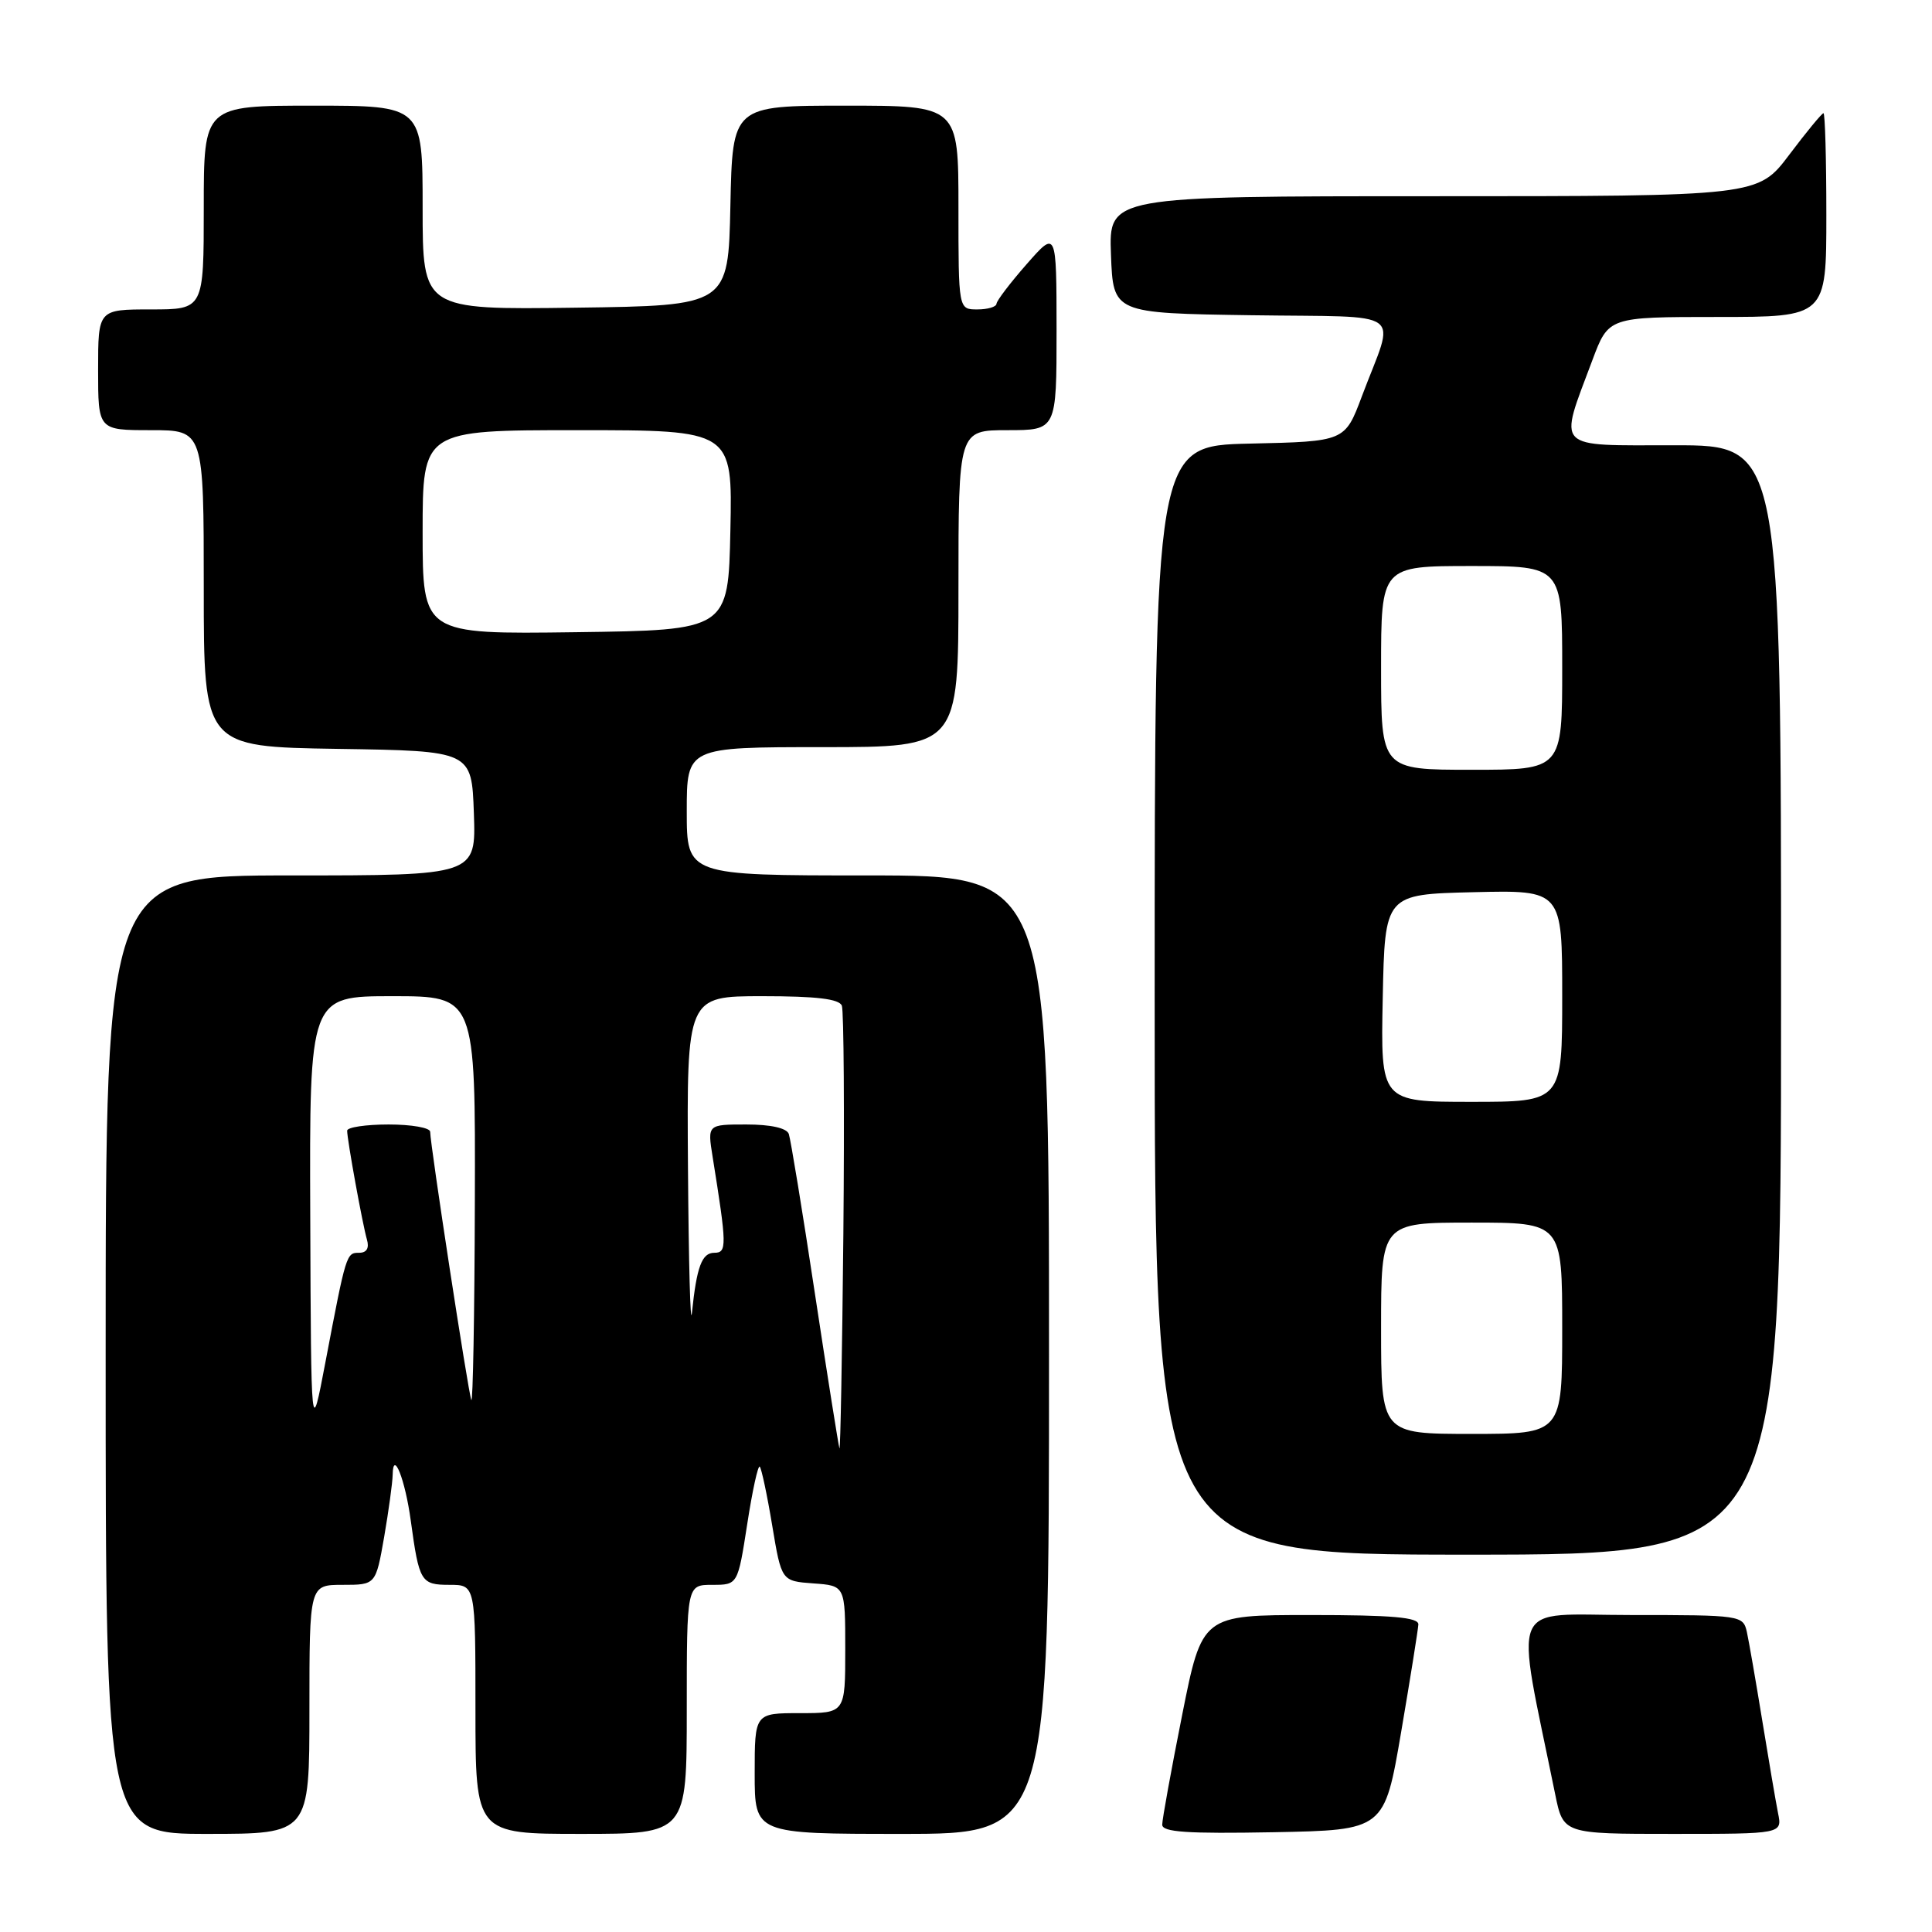 <?xml version="1.0" encoding="UTF-8" standalone="no"?>
<!DOCTYPE svg PUBLIC "-//W3C//DTD SVG 1.1//EN" "http://www.w3.org/Graphics/SVG/1.1/DTD/svg11.dtd" >
<svg xmlns="http://www.w3.org/2000/svg" xmlns:xlink="http://www.w3.org/1999/xlink" version="1.1" viewBox="0 0 256 256">
 <g >
 <path fill="currentColor"
d=" M 41.00 226.50 C 41.00 210.00 41.00 210.00 45.40 210.00 C 49.79 210.00 49.79 210.00 50.90 203.67 C 51.50 200.19 52.01 196.47 52.03 195.42 C 52.08 191.98 53.69 196.04 54.43 201.50 C 55.54 209.61 55.77 210.00 59.57 210.00 C 63.00 210.00 63.00 210.00 63.00 226.50 C 63.00 243.00 63.00 243.00 77.00 243.00 C 91.00 243.00 91.00 243.00 91.00 226.50 C 91.00 210.00 91.00 210.00 94.38 210.00 C 97.76 210.00 97.76 210.00 99.01 201.96 C 99.69 197.54 100.44 194.11 100.67 194.34 C 100.90 194.57 101.65 198.08 102.32 202.13 C 103.55 209.50 103.55 209.50 107.78 209.81 C 112.00 210.11 112.00 210.11 112.00 218.56 C 112.00 227.00 112.00 227.00 106.00 227.00 C 100.00 227.00 100.00 227.00 100.00 235.00 C 100.00 243.00 100.00 243.00 119.50 243.00 C 139.00 243.00 139.00 243.00 139.00 179.50 C 139.00 116.00 139.00 116.00 115.00 116.00 C 91.00 116.00 91.00 116.00 91.00 107.50 C 91.00 99.00 91.00 99.00 109.00 99.00 C 127.00 99.00 127.00 99.00 127.00 78.00 C 127.00 57.00 127.00 57.00 133.50 57.00 C 140.00 57.00 140.00 57.00 140.00 43.75 C 139.99 30.50 139.99 30.50 136.04 35.00 C 133.86 37.48 132.07 39.84 132.04 40.25 C 132.02 40.66 130.88 41.00 129.50 41.00 C 127.00 41.00 127.00 41.00 127.00 27.50 C 127.00 14.00 127.00 14.00 112.03 14.00 C 97.06 14.00 97.06 14.00 96.78 27.25 C 96.50 40.50 96.50 40.50 76.25 40.77 C 56.00 41.04 56.00 41.04 56.00 27.52 C 56.00 14.00 56.00 14.00 41.50 14.00 C 27.00 14.00 27.00 14.00 27.00 27.50 C 27.00 41.00 27.00 41.00 20.00 41.00 C 13.00 41.00 13.00 41.00 13.00 49.00 C 13.00 57.00 13.00 57.00 20.00 57.00 C 27.00 57.00 27.00 57.00 27.00 77.98 C 27.00 98.95 27.00 98.95 44.75 99.23 C 62.50 99.50 62.50 99.50 62.79 107.75 C 63.08 116.00 63.08 116.00 38.54 116.00 C 14.00 116.00 14.00 116.00 14.00 179.50 C 14.00 243.00 14.00 243.00 27.50 243.00 C 41.00 243.00 41.00 243.00 41.00 226.50 Z  M 185.66 229.50 C 186.88 222.35 187.90 215.94 187.94 215.25 C 187.98 214.31 184.50 214.00 173.64 214.00 C 159.28 214.00 159.28 214.00 156.64 227.25 C 155.19 234.54 154.00 241.07 154.00 241.78 C 154.00 242.77 157.30 242.99 168.72 242.78 C 183.44 242.50 183.44 242.50 185.66 229.50 Z  M 235.60 240.25 C 235.30 238.74 234.36 233.22 233.51 228.00 C 232.66 222.78 231.74 217.49 231.47 216.25 C 230.97 214.04 230.70 214.00 216.11 214.00 C 199.67 214.00 200.73 211.47 206.07 237.75 C 207.14 243.00 207.14 243.00 221.65 243.00 C 236.16 243.00 236.16 243.00 235.60 240.25 Z  M 236.00 132.50 C 236.00 59.00 236.00 59.00 221.88 59.00 C 205.78 59.00 206.50 59.75 211.00 47.72 C 213.14 42.00 213.14 42.00 227.57 42.00 C 242.00 42.00 242.00 42.00 242.00 28.50 C 242.00 21.07 241.83 15.00 241.62 15.00 C 241.41 15.00 239.37 17.47 237.09 20.50 C 232.94 26.00 232.94 26.00 189.93 26.00 C 146.92 26.00 146.92 26.00 147.21 33.75 C 147.50 41.50 147.50 41.50 165.81 41.77 C 186.74 42.08 184.88 40.72 180.46 52.50 C 178.21 58.50 178.21 58.50 165.61 58.78 C 153.00 59.06 153.00 59.06 153.00 132.53 C 153.00 206.00 153.00 206.00 194.50 206.00 C 236.00 206.00 236.00 206.00 236.00 132.50 Z  M 111.23 191.91 C 111.11 191.58 109.64 182.36 107.98 171.41 C 106.33 160.46 104.76 150.94 104.52 150.25 C 104.23 149.47 102.12 149.00 98.90 149.00 C 93.74 149.00 93.74 149.00 94.42 153.25 C 96.32 165.10 96.34 166.00 94.65 166.00 C 93.00 166.00 92.31 167.85 91.68 174.00 C 91.48 175.93 91.25 167.26 91.16 154.75 C 91.00 132.00 91.00 132.00 101.03 132.00 C 108.19 132.00 111.20 132.36 111.55 133.26 C 111.81 133.96 111.90 147.57 111.75 163.51 C 111.59 179.46 111.36 192.23 111.23 191.91 Z  M 41.11 161.25 C 41.00 132.00 41.00 132.00 52.00 132.00 C 63.00 132.00 63.00 132.00 62.92 159.25 C 62.88 174.24 62.66 186.05 62.45 185.50 C 62.03 184.45 57.00 151.63 57.00 149.97 C 57.00 149.43 54.52 149.00 51.50 149.00 C 48.48 149.00 46.00 149.37 46.00 149.82 C 46.00 151.04 48.04 162.24 48.62 164.25 C 48.95 165.38 48.59 166.00 47.59 166.00 C 45.89 166.00 45.87 166.06 43.12 180.50 C 41.22 190.50 41.22 190.50 41.11 161.25 Z  M 56.00 70.52 C 56.00 57.00 56.00 57.00 76.53 57.00 C 97.06 57.00 97.06 57.00 96.78 70.25 C 96.50 83.50 96.50 83.50 76.25 83.77 C 56.00 84.04 56.00 84.04 56.00 70.52 Z  M 183.00 176.00 C 183.00 162.00 183.00 162.00 195.00 162.00 C 207.00 162.00 207.00 162.00 207.00 176.00 C 207.00 190.00 207.00 190.00 195.00 190.00 C 183.00 190.00 183.00 190.00 183.00 176.00 Z  M 183.22 132.25 C 183.50 118.50 183.50 118.50 195.25 118.22 C 207.00 117.94 207.00 117.94 207.00 131.97 C 207.00 146.00 207.00 146.00 194.97 146.00 C 182.94 146.00 182.94 146.00 183.22 132.25 Z  M 183.00 88.50 C 183.00 75.00 183.00 75.00 195.00 75.00 C 207.00 75.00 207.00 75.00 207.00 88.50 C 207.00 102.00 207.00 102.00 195.00 102.00 C 183.00 102.00 183.00 102.00 183.00 88.50 Z "/>
</g>
</svg>